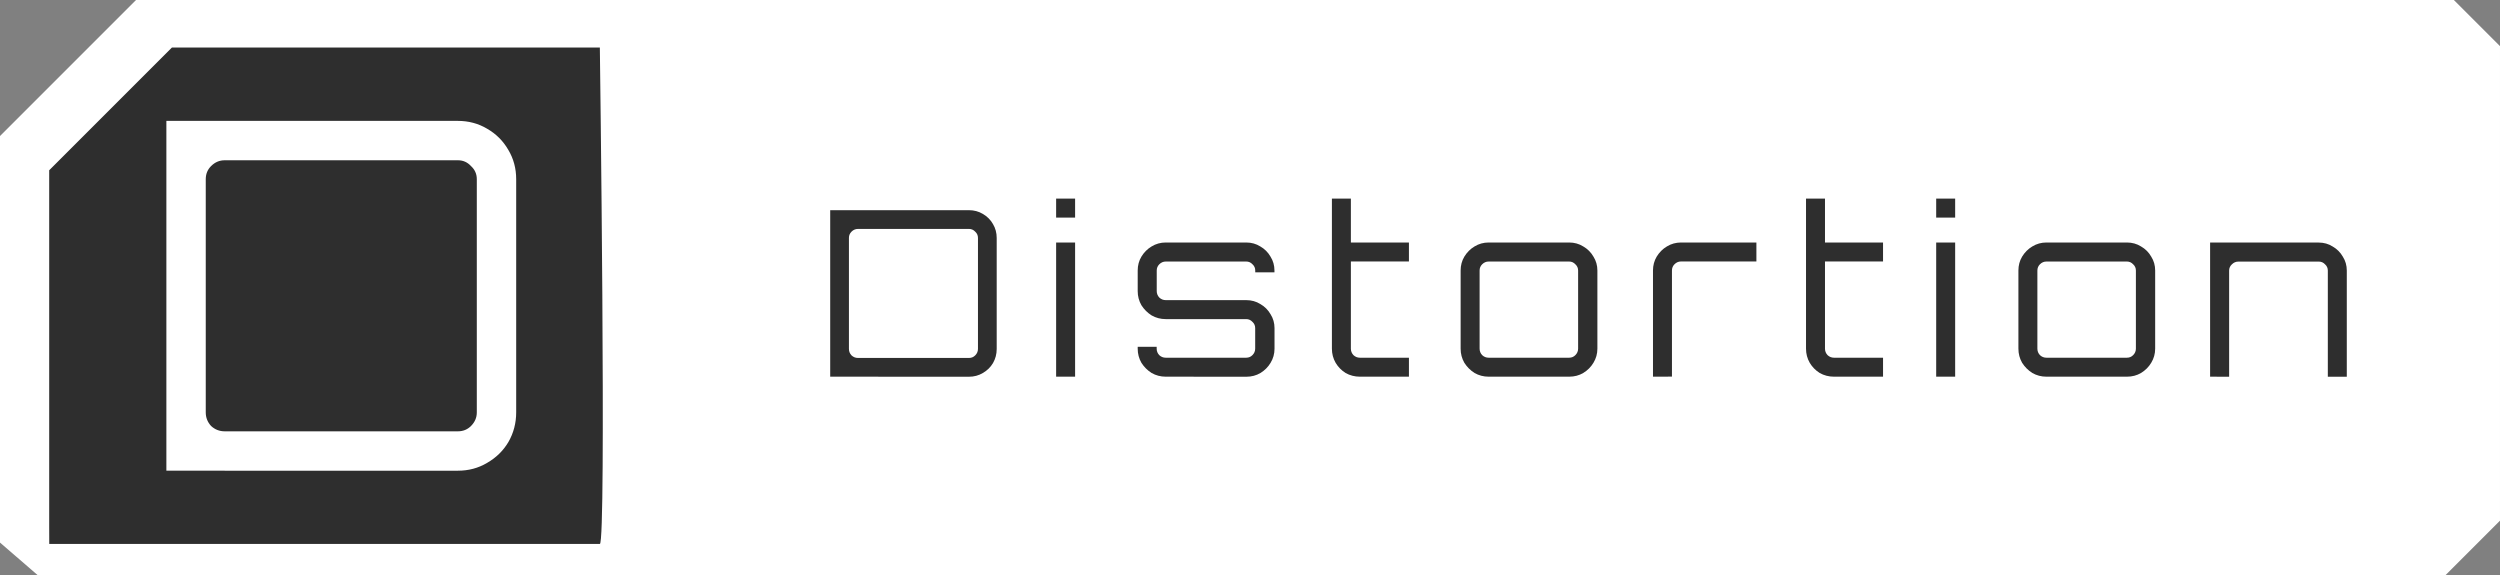 <svg
  width="41.773mm"
  height="9.608mm"
  viewBox="0 0 41.773 9.608"
  version="1.1"
  id="distortion_button"
  fx="distortion"
  class="fx_svg"
  xml:space="preserve"
  inkscape:version="1.3 (0e150ed6c4, 2023-07-21)"
  sodipodi:docname="drawing.svg"
  xmlns:inkscape="http://www.inkscape.org/namespaces/inkscape"
  xmlns:sodipodi="http://sodipodi.sourceforge.net/DTD/sodipodi-0.dtd"
  xmlns="http://www.w3.org/2000/svg"
  xmlns:svg="http://www.w3.org/2000/svg"><rect x="0" y="0" width="41.773" height="9.608" fill="#808080" stroke="none"/><sodipodi:namedview
    id="namedview1"
    pagecolor="#505050"
    bordercolor="#eeeeee"
    borderopacity="1"
    inkscape:showpageshadow="0"
    inkscape:pageopacity="0"
    inkscape:pagecheckerboard="0"
    inkscape:deskcolor="#505050"
    inkscape:document-units="mm"
    inkscape:zoom="2.9757807"
    inkscape:cx="396.53459"
    inkscape:cy="1417.9472"
    inkscape:window-width="2560"
    inkscape:window-height="1377"
    inkscape:window-x="-8"
    inkscape:window-y="-8"
    inkscape:window-maximized="1"
    inkscape:current-layer="layer1"
    showgrid="false" /><defs
    id="defs1" /><g
    inkscape:label="Layer 1"
    inkscape:groupmode="layer"
    id="layer1"
    transform="translate(-108.934,-351.744)"><g
      id="g1"><path
        style="fill:#ffffff;stroke-width:0.353;stroke-dashoffset:1.361"
        d="m 108.934,360.81 v -6.793 l 2.273,-2.273 h 38.729 l 0.771,0.771 v 7.929 l -0.908,0.908 h -40.238 z"
        id="path2-4-0"
        class="bg"
        sodipodi:nodetypes="ccccccccc" /><path
        d="m 122.806,358.038 v -2.782 h 2.318 q 0.128,0 0.232,0.062 0.108,0.062 0.17,0.17 0.062,0.104 0.062,0.232 v 1.855 q 0,0.128 -0.062,0.236 -0.062,0.104 -0.17,0.166 -0.104,0.062 -0.232,0.062 z m 0.464,-0.313 h 1.855 q 0.062,0 0.104,-0.043 0.046,-0.046 0.046,-0.108 v -1.855 q 0,-0.062 -0.046,-0.104 -0.043,-0.046 -0.104,-0.046 h -1.855 q -0.062,0 -0.108,0.046 -0.043,0.043 -0.043,0.104 v 1.855 q 0,0.062 0.043,0.108 0.046,0.043 0.108,0.043 z m 3.311,0.313 v 0 -2.241 h 0.317 v 2.241 z m 0,-2.658 v 0 -0.317 h 0.317 v 0.317 z m 1.831,2.658 q -0.128,0 -0.236,-0.062 -0.104,-0.066 -0.17,-0.17 -0.062,-0.108 -0.062,-0.236 v -0.031 h 0.317 v 0.031 q 0,0.062 0.043,0.108 0.046,0.043 0.108,0.043 h 1.345 q 0.062,0 0.104,-0.043 0.046,-0.046 0.046,-0.108 v -0.344 q 0,-0.062 -0.046,-0.104 -0.043,-0.046 -0.104,-0.046 h -1.345 q -0.128,0 -0.236,-0.062 -0.104,-0.066 -0.17,-0.17 -0.062,-0.108 -0.062,-0.236 v -0.344 q 0,-0.128 0.062,-0.232 0.066,-0.108 0.17,-0.17 0.108,-0.066 0.236,-0.066 h 1.345 q 0.131,0 0.236,0.066 0.108,0.062 0.17,0.17 0.066,0.104 0.066,0.232 v 0.031 h -0.321 v -0.031 q 0,-0.062 -0.046,-0.104 -0.043,-0.046 -0.104,-0.046 h -1.345 q -0.062,0 -0.108,0.046 -0.043,0.043 -0.043,0.104 v 0.344 q 0,0.062 0.043,0.108 0.046,0.043 0.108,0.043 h 1.345 q 0.131,0 0.236,0.066 0.108,0.062 0.17,0.17 0.066,0.104 0.066,0.232 v 0.344 q 0,0.128 -0.066,0.236 -0.062,0.104 -0.17,0.17 -0.104,0.062 -0.236,0.062 z m 3.245,0 q -0.131,0 -0.24,-0.062 -0.104,-0.066 -0.166,-0.17 -0.062,-0.108 -0.062,-0.236 v -2.508 h 0.317 v 0.734 h 0.97 v 0.317 h -0.97 v 1.457 q 0,0.062 0.043,0.108 0.046,0.043 0.108,0.043 h 0.819 v 0.317 h -0.819 z m 2.151,0 q -0.128,0 -0.236,-0.062 -0.104,-0.066 -0.17,-0.17 -0.062,-0.108 -0.062,-0.236 v -1.306 q 0,-0.128 0.062,-0.232 0.066,-0.108 0.17,-0.17 0.108,-0.066 0.236,-0.066 h 1.345 q 0.131,0 0.236,0.066 0.108,0.062 0.17,0.17 0.066,0.104 0.066,0.232 v 1.306 q 0,0.128 -0.066,0.236 -0.062,0.104 -0.17,0.17 -0.104,0.062 -0.236,0.062 z m 0,-0.317 h 1.345 q 0.062,0 0.104,-0.043 0.046,-0.046 0.046,-0.108 v -1.306 q 0,-0.062 -0.046,-0.104 -0.043,-0.046 -0.104,-0.046 h -1.345 q -0.062,0 -0.108,0.046 -0.043,0.043 -0.043,0.104 v 1.306 q 0,0.062 0.043,0.108 0.046,0.043 0.108,0.043 z m 2.746,0.317 v 0 -1.774 q 0,-0.128 0.062,-0.232 0.066,-0.108 0.17,-0.17 0.108,-0.066 0.236,-0.066 h 1.26 v 0.317 h -1.26 q -0.062,0 -0.108,0.046 -0.043,0.043 -0.043,0.104 v 1.774 z m 3.025,0 q -0.131,0 -0.24,-0.062 -0.104,-0.066 -0.166,-0.17 -0.062,-0.108 -0.062,-0.236 v -2.508 h 0.317 v 0.734 h 0.97 v 0.317 h -0.97 v 1.457 q 0,0.062 0.043,0.108 0.046,0.043 0.108,0.043 h 0.819 v 0.317 h -0.819 z m 1.707,0 v 0 -2.241 h 0.317 v 2.241 z m 0,-2.658 v 0 -0.317 h 0.317 v 0.317 z m 1.842,2.658 q -0.128,0 -0.236,-0.062 -0.104,-0.066 -0.17,-0.17 -0.062,-0.108 -0.062,-0.236 v -1.306 q 0,-0.128 0.062,-0.232 0.066,-0.108 0.17,-0.17 0.108,-0.066 0.236,-0.066 h 1.345 q 0.131,0 0.236,0.066 0.108,0.062 0.17,0.17 0.066,0.104 0.066,0.232 v 1.306 q 0,0.128 -0.066,0.236 -0.062,0.104 -0.17,0.17 -0.104,0.062 -0.236,0.062 z m 0,-0.317 h 1.345 q 0.062,0 0.104,-0.043 0.046,-0.046 0.046,-0.108 v -1.306 q 0,-0.062 -0.046,-0.104 -0.043,-0.046 -0.104,-0.046 h -1.345 q -0.062,0 -0.108,0.046 -0.043,0.043 -0.043,0.104 v 1.306 q 0,0.062 0.043,0.108 0.046,0.043 0.108,0.043 z m 2.735,0.317 v 0 -2.241 h 1.816 q 0.128,0 0.232,0.066 0.108,0.062 0.17,0.17 0.066,0.104 0.066,0.232 v 1.774 h -0.317 v -1.774 q 0,-0.062 -0.046,-0.104 -0.043,-0.046 -0.104,-0.046 h -1.345 q -0.062,0 -0.108,0.046 -0.046,0.043 -0.046,0.104 v 1.774 z"
        id="text4-3"
        style="font-size:3.864px;font-family:Orbitron;-inkscape-font-specification:Orbitron;letter-spacing:0.575px;fill:#2e2e2e;stroke-width:0.068;stroke-dashoffset:1.361"
        aria-label="Distortion" /><path
        class="initial"
        style="fill:#2e2e2e;fill-opacity:1;stroke-width:0.353;stroke-dashoffset:1.361"
        d="m 109.756,360.538 v -5.949 l 2.051,-2.051 h 7.15 c 0,0 0.111,8.295 0,8.295 -0.111,0 -9.2,0 -9.2,0 z"
        id="path3-1-6" /><path
        d="m 111.714,359.609 v -5.845 h 4.871 q 0.268,0 0.487,0.13 0.227,0.13 0.357,0.357 0.13,0.219 0.13,0.487 v 3.897 q 0,0.268 -0.13,0.495 -0.13,0.219 -0.357,0.349 -0.219,0.13 -0.487,0.13 z m 0.974,-0.658 h 3.897 q 0.13,0 0.219,-0.089 0.097,-0.097 0.097,-0.227 v -3.897 q 0,-0.13 -0.097,-0.219 -0.089,-0.097 -0.219,-0.097 h -3.897 q -0.13,0 -0.227,0.097 -0.089,0.089 -0.089,0.219 v 3.897 q 0,0.13 0.089,0.227 0.097,0.089 0.227,0.089 z"
        id="text5-6"
        style="font-size:8.118px;font-family:Orbitron;-inkscape-font-specification:Orbitron;letter-spacing:1.208px;fill:#ffffff;stroke-width:0.144;stroke-dashoffset:1.361"
        aria-label="D" /></g></g></svg>